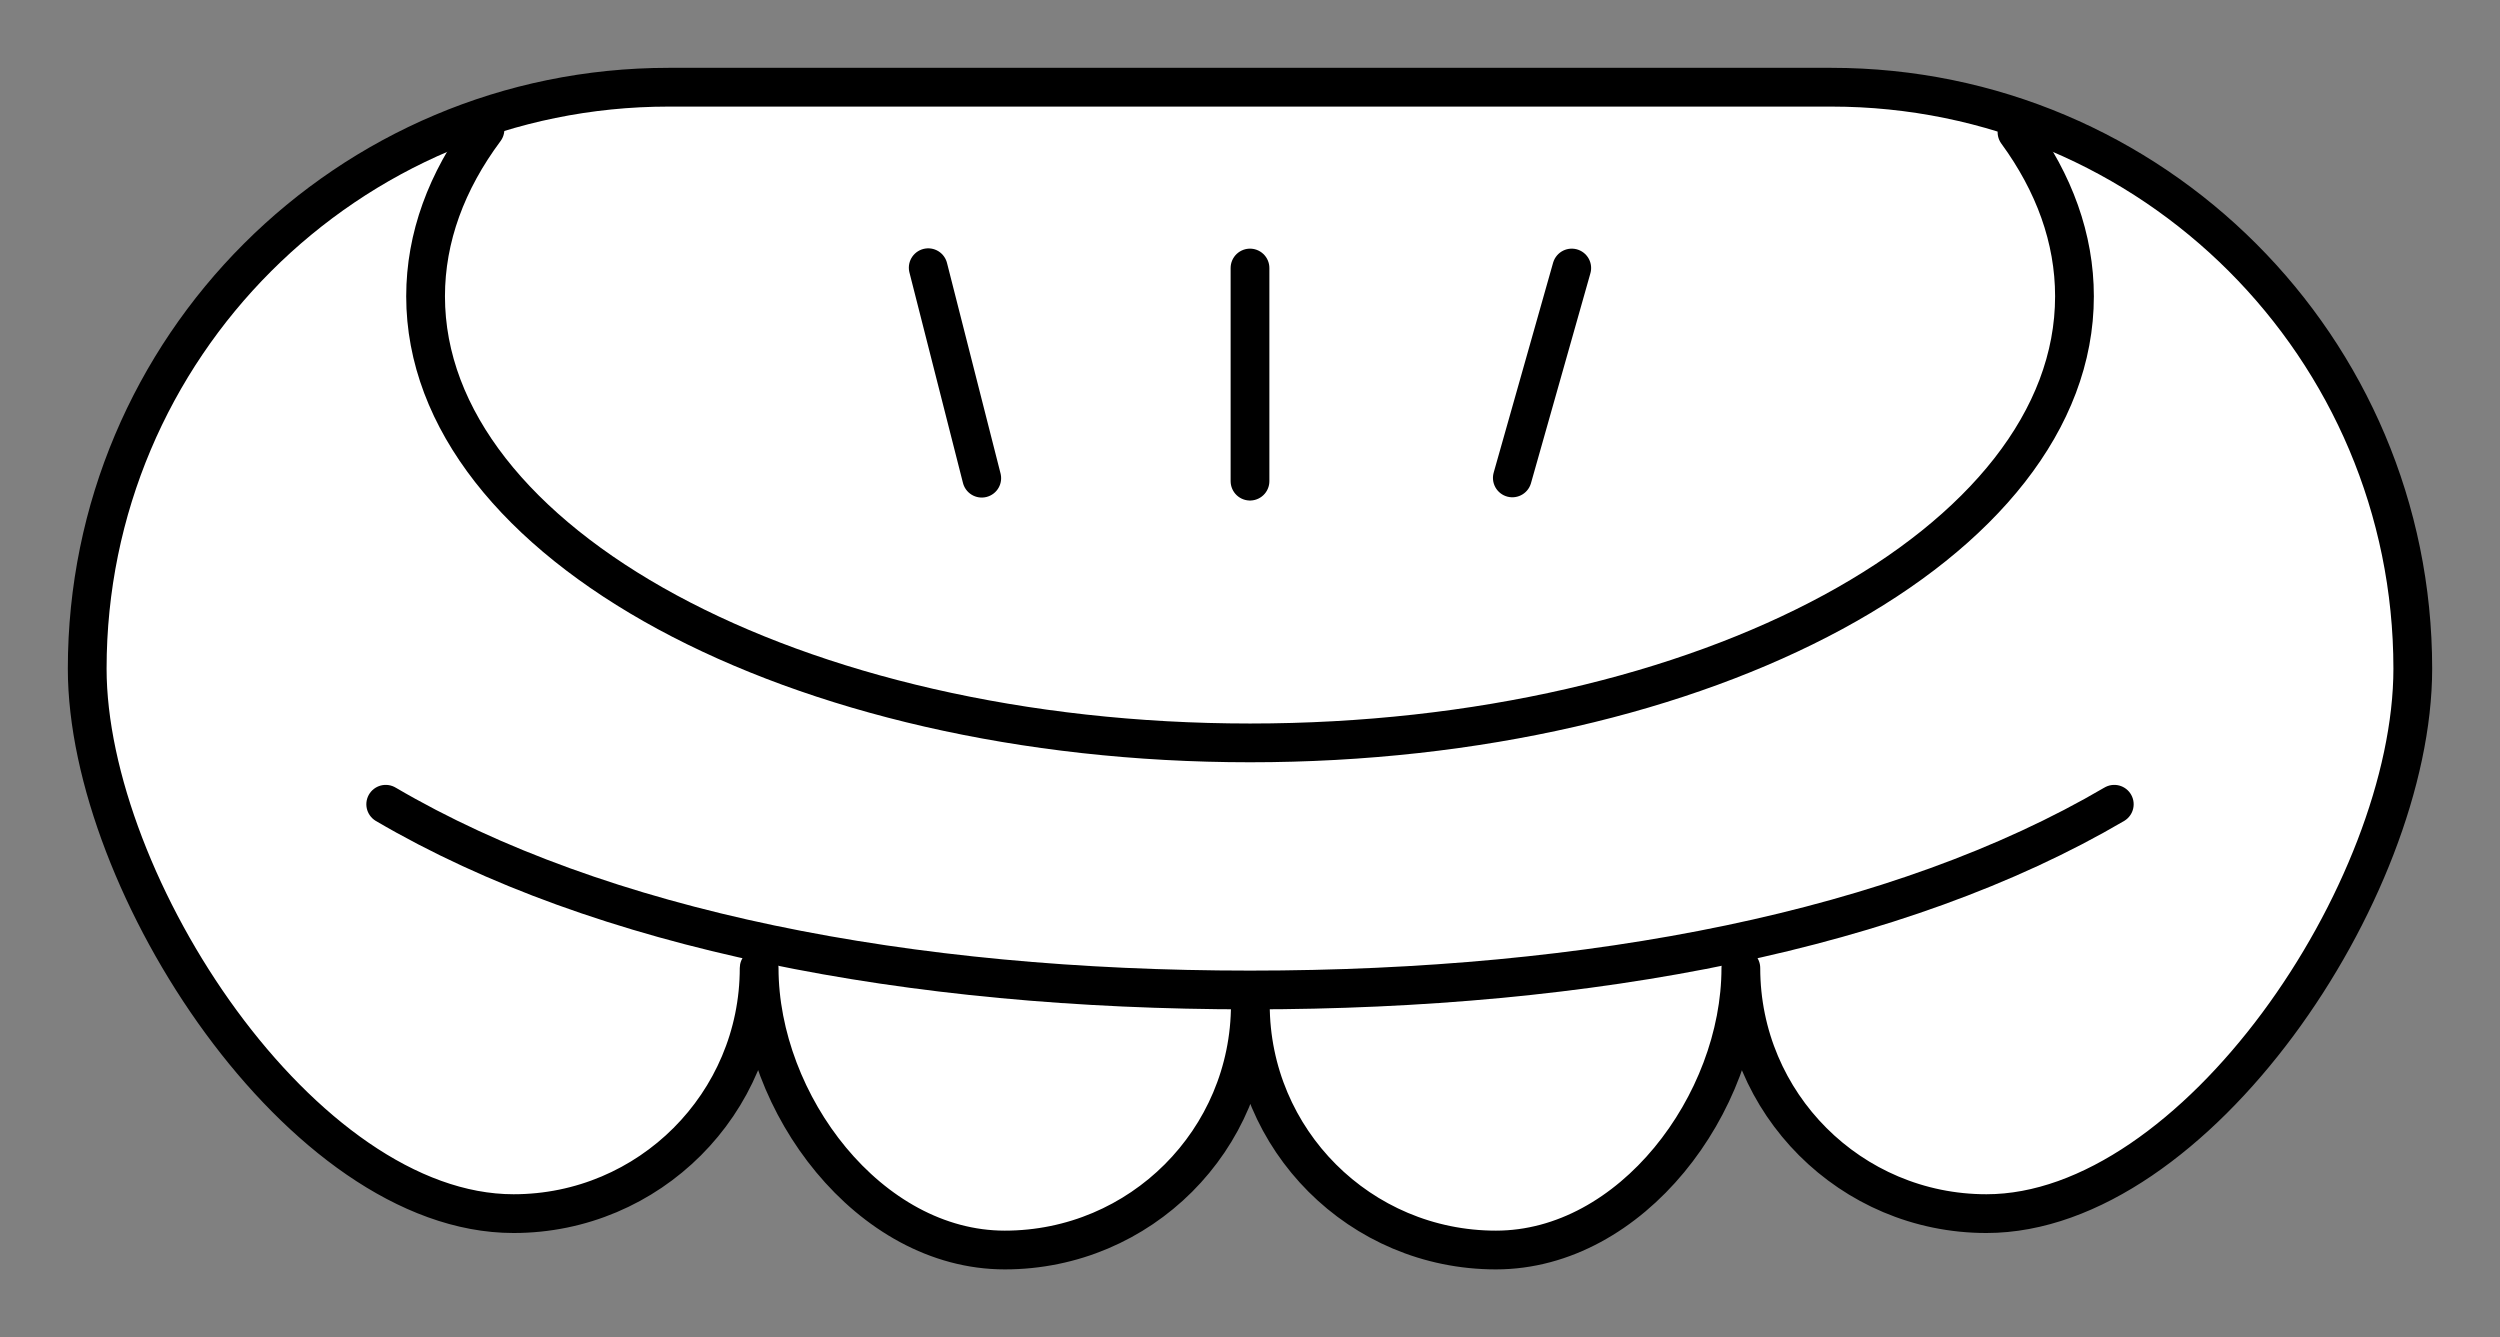 <svg xmlns="http://www.w3.org/2000/svg" viewBox="-2 -2 129 69" preserveAspectRatio="none"><rect x="-2" y="-2" width="129" height="69" style="fill:#808080;stroke:none;opacity:1;fill-opacity:1"/><g id="kalama" stroke="#000" stroke-linecap="round" stroke-linejoin="round" stroke-miterlimit="10"><path d="M37.172 47.95c0 7-5.674 12.673-12.672 12.673-10.917 0-22-17.015-22-28.123 0-16.57 13.43-30 30-30h60c16.57 0 30 13.43 30 30 0 11.463-11.25 28.123-22 28.123-7 0-12.672-5.674-12.672-12.672 0 7-5.64 14.55-12.638 14.55-7 0-12.672-5.674-12.672-12.672 0 7-5.674 12.672-12.672 12.672s-12.674-7.55-12.674-14.55z" fill="#FFF" stroke-width="5"/><path d="M102.077 4.82c1.914 2.62 2.966 5.478 2.966 8.47 0 12.726-19.047 23.043-42.542 23.043S19.96 26.016 19.96 13.29c0-3.043 1.088-5.948 3.065-8.606M17.903 39.5c11.09 6.506 26.96 9.583 44.597 9.583s33.508-3.077 44.597-9.583M79.102 11.83l-3.066 10.83M62.5 11.83v10.997M45.896 11.814l2.762 10.86" fill="none" stroke-width="4"/></g><style>ellipse,polygon,polyline,rect,circle,line,path{stroke-width:2;vector-effect:non-scaling-stroke}</style></svg>